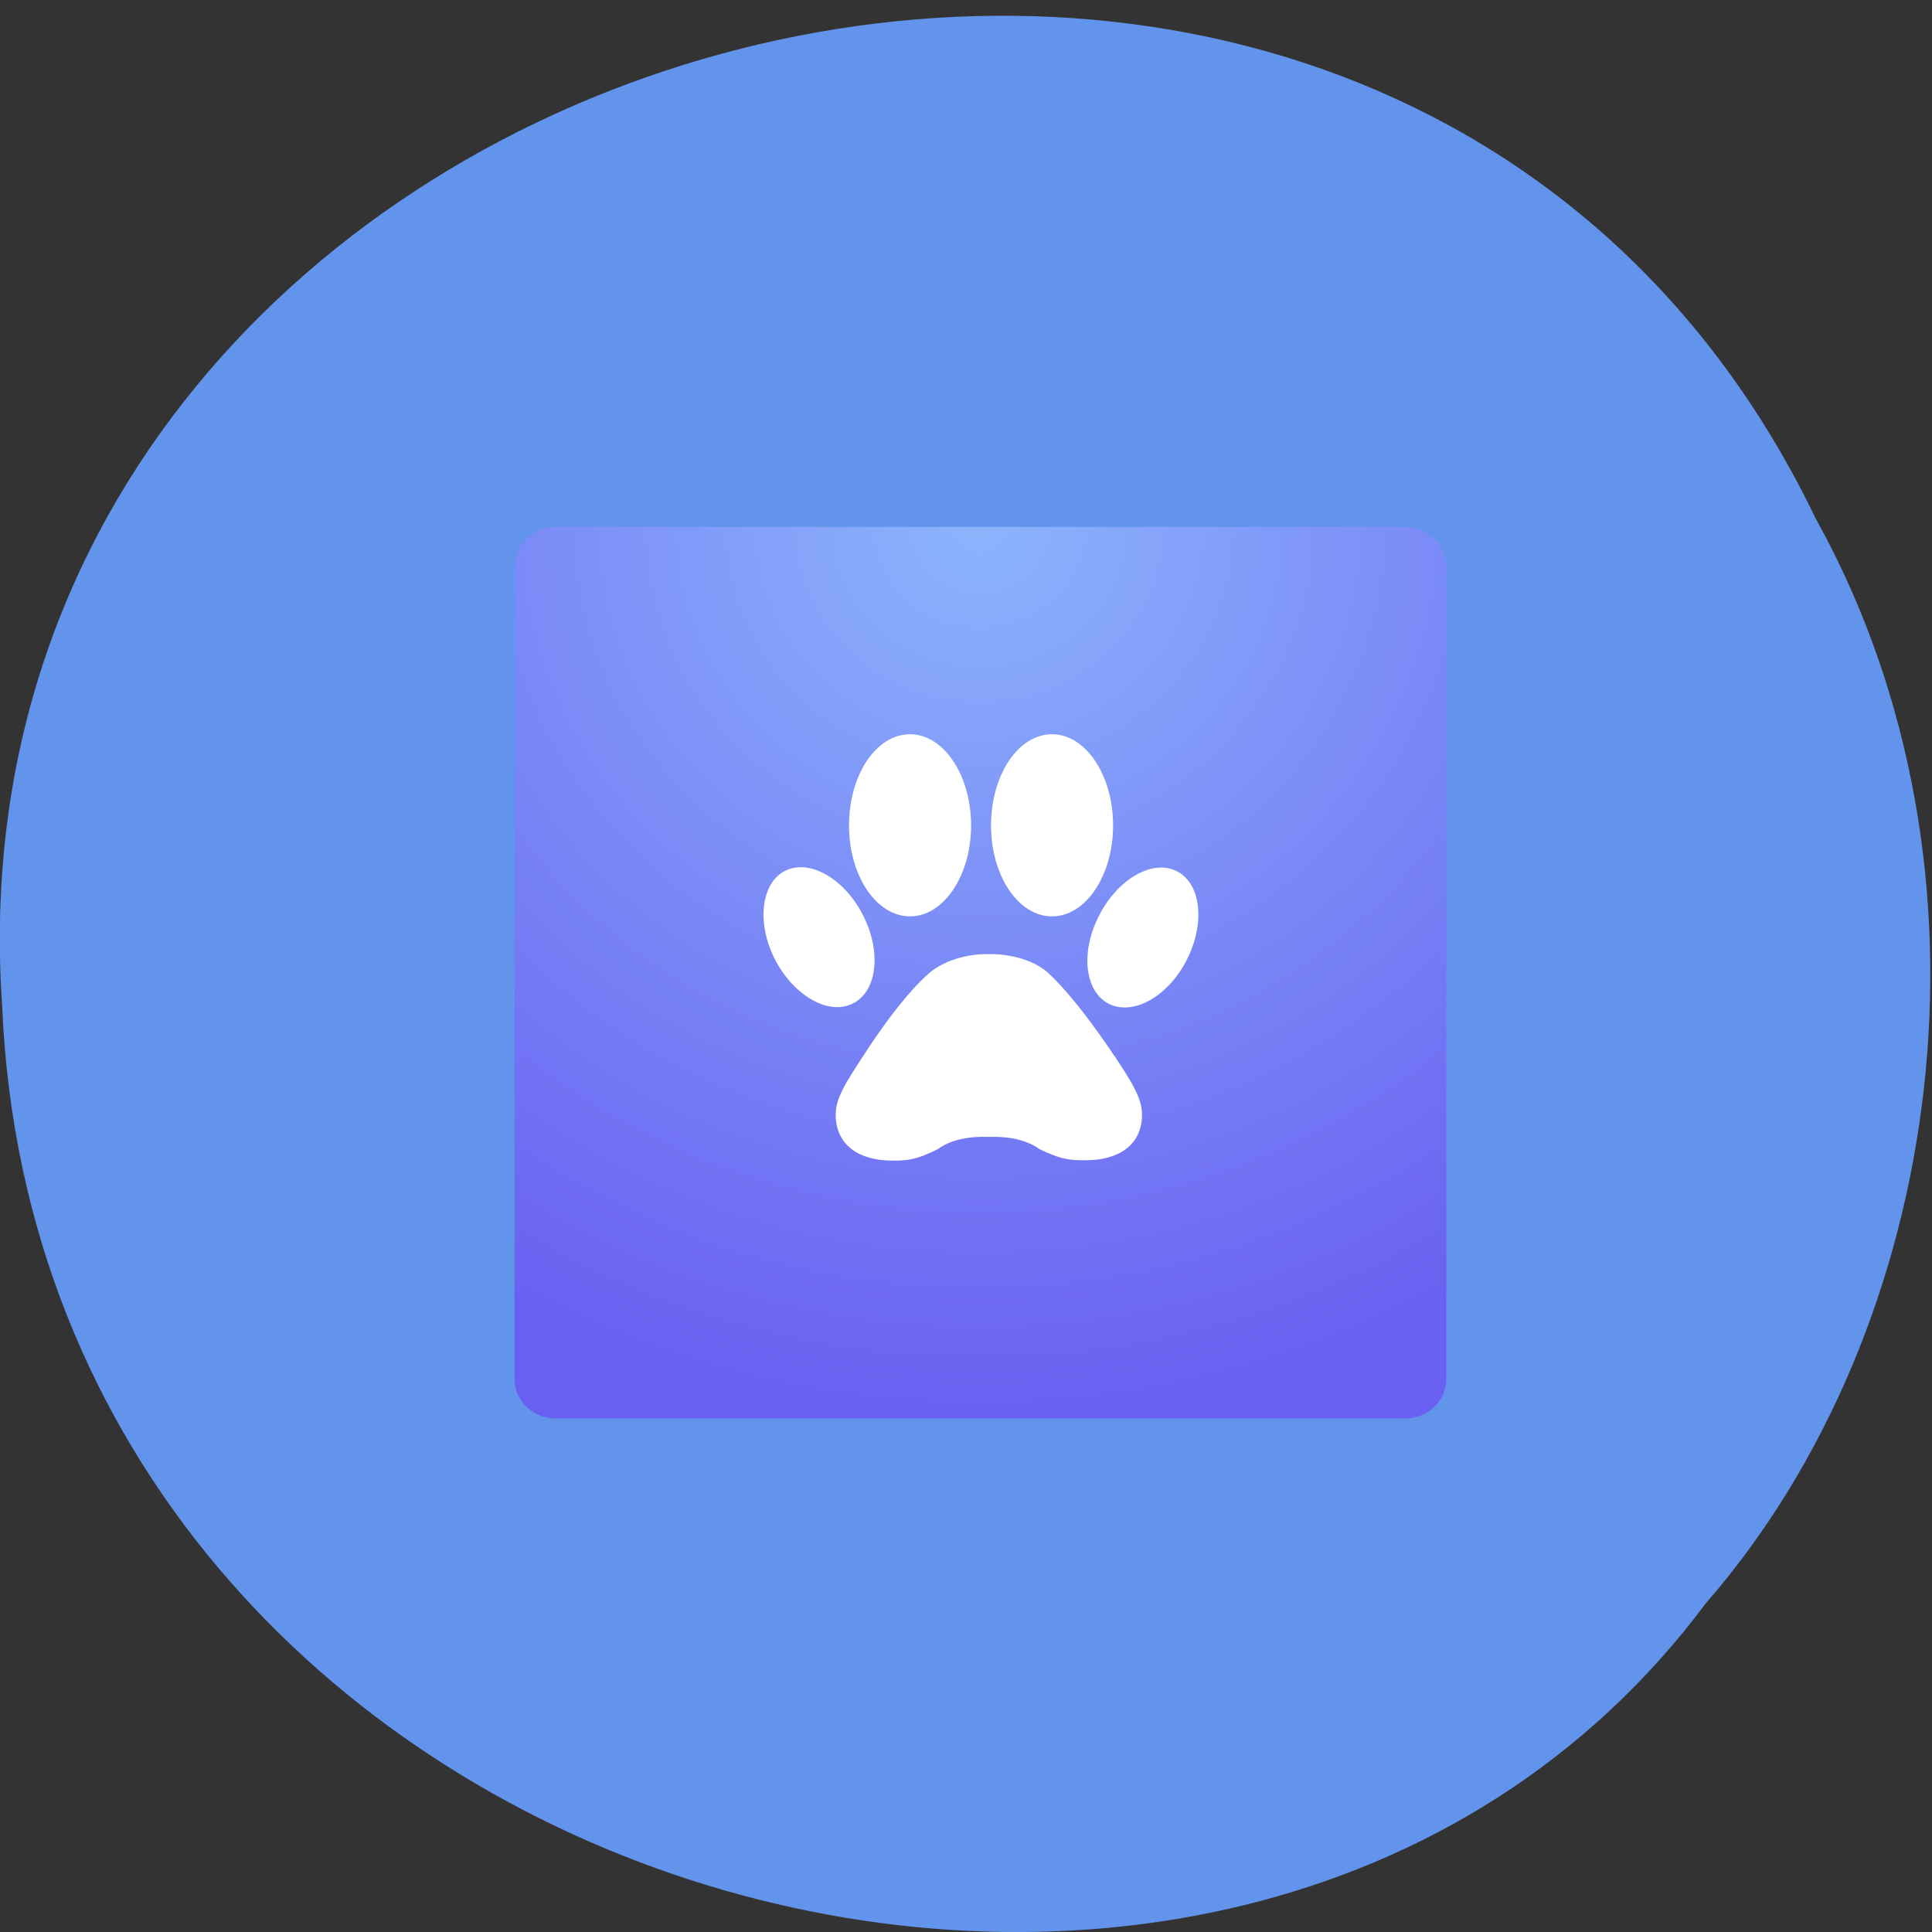 <svg xmlns="http://www.w3.org/2000/svg" xmlns:xlink="http://www.w3.org/1999/xlink" viewBox="0 0 22 22"><rect x="0" y="0" width="22" height="22" fill="#333333" stroke="none"/><defs><g id="6" clip-path="url(#5)"><path d="m 15.301 15.953 h 1.477 v 0.5 h -1.477" fill="url(#3)"/><path d="m 5.547 15.953 h 1.477 v 0.5 h -1.477" fill="url(#4)"/></g><clipPath id="5"><path d="M 0,0 H22 V22 H0 z"/></clipPath><clipPath id="0"><path d="m 4.508 4.41 h 13.328 v 12.754 h -13.328"/></clipPath><filter id="1" filterUnits="objectBoundingBox" x="0" y="0" width="22" height="22"><feColorMatrix type="matrix" in="SourceGraphic" values="0 0 0 0 1 0 0 0 0 1 0 0 0 0 1 0 0 0 1 0"/></filter><mask id="2"><g filter="url(#1)"><path fill-opacity="0.4" d="M 0,0 H22 V22 H0 z"/></g></mask><radialGradient id="3" gradientUnits="userSpaceOnUse" cx="-0.001" cy="0.5" r="1" gradientTransform="matrix(1.478 0 0 0.498 15.301 15.954)"><stop stop-color="#181818" stop-opacity="0.005"/><stop offset="1" stop-color="#181818" stop-opacity="0"/></radialGradient><radialGradient id="7" gradientUnits="userSpaceOnUse" cx="63.92" cy="15.687" r="101.87" gradientTransform="matrix(0.104 0 0 0.1 4.506 4.409)"><stop stop-color="#8cb4fc"/><stop offset="1" stop-color="#6960f1"/></radialGradient><radialGradient id="4" gradientUnits="userSpaceOnUse" cx="1" cy="0.5" r="1" gradientTransform="matrix(1.478 0 0 0.498 5.546 15.954)" xlink:href="#3"/></defs><path d="m 20.688 5.93 c -4.934 -10.309 -21.434 -5.711 -20.664 5.516 c 0.426 10.207 13.984 14.08 19.402 6.809 c 2.738 -3.145 3.457 -8.352 1.262 -12.328" fill="#6395ec" fill-opacity="0.996"/><g clip-path="url(#0)"><use xlink:href="#6" mask="url(#2)"/></g><path d="m 16.469 6.449 c 0 -0.246 -0.211 -0.449 -0.469 -0.449 h -9.672 c -0.258 0 -0.469 0.203 -0.469 0.449 v 9.254 c 0 0.25 0.207 0.449 0.469 0.449 h 9.672 c 0.258 0 0.469 -0.199 0.469 -0.449" fill="url(#7)" fill-rule="evenodd"/><path d="m 12.688 12.02 c 0.215 0.324 0.316 0.492 0.316 0.672 c 0 0.352 -0.273 0.52 -0.641 0.52 c -0.164 0 -0.266 0 -0.531 -0.129 c 0 0 -0.172 -0.152 -0.574 -0.137 c -0.402 -0.016 -0.574 0.137 -0.574 0.137 c -0.266 0.133 -0.363 0.133 -0.527 0.133 c -0.367 0 -0.641 -0.172 -0.641 -0.523 c 0 -0.18 0.102 -0.348 0.316 -0.672 c 0 0 0.402 -0.641 0.75 -0.941 c 0.254 -0.215 0.621 -0.215 0.621 -0.215 h 0.113 c 0 0 0.383 0 0.621 0.215 c 0.34 0.313 0.75 0.941 0.75 0.941 m -2.324 -1.586 c 0.383 0 0.695 -0.465 0.695 -1.035 c 0 -0.574 -0.313 -1.039 -0.695 -1.039 c -0.387 0 -0.695 0.465 -0.695 1.039 c 0 0.57 0.309 1.035 0.695 1.035 m -0.668 1 c 0.285 -0.125 0.348 -0.566 0.145 -0.988 c -0.203 -0.422 -0.598 -0.664 -0.883 -0.539 c -0.281 0.125 -0.348 0.57 -0.145 0.992 c 0.207 0.422 0.602 0.66 0.883 0.535 m 2.285 -1 c 0.383 0 0.695 -0.465 0.695 -1.035 c 0 -0.574 -0.313 -1.039 -0.695 -1.039 c -0.387 0 -0.695 0.465 -0.695 1.039 c 0 0.57 0.309 1.035 0.695 1.035 m 1.402 -0.523 c -0.281 -0.125 -0.676 0.117 -0.879 0.539 c -0.207 0.422 -0.141 0.863 0.141 0.988 c 0.285 0.125 0.68 -0.113 0.883 -0.535 c 0.203 -0.422 0.141 -0.867 -0.145 -0.992" fill="#fff"/></svg>